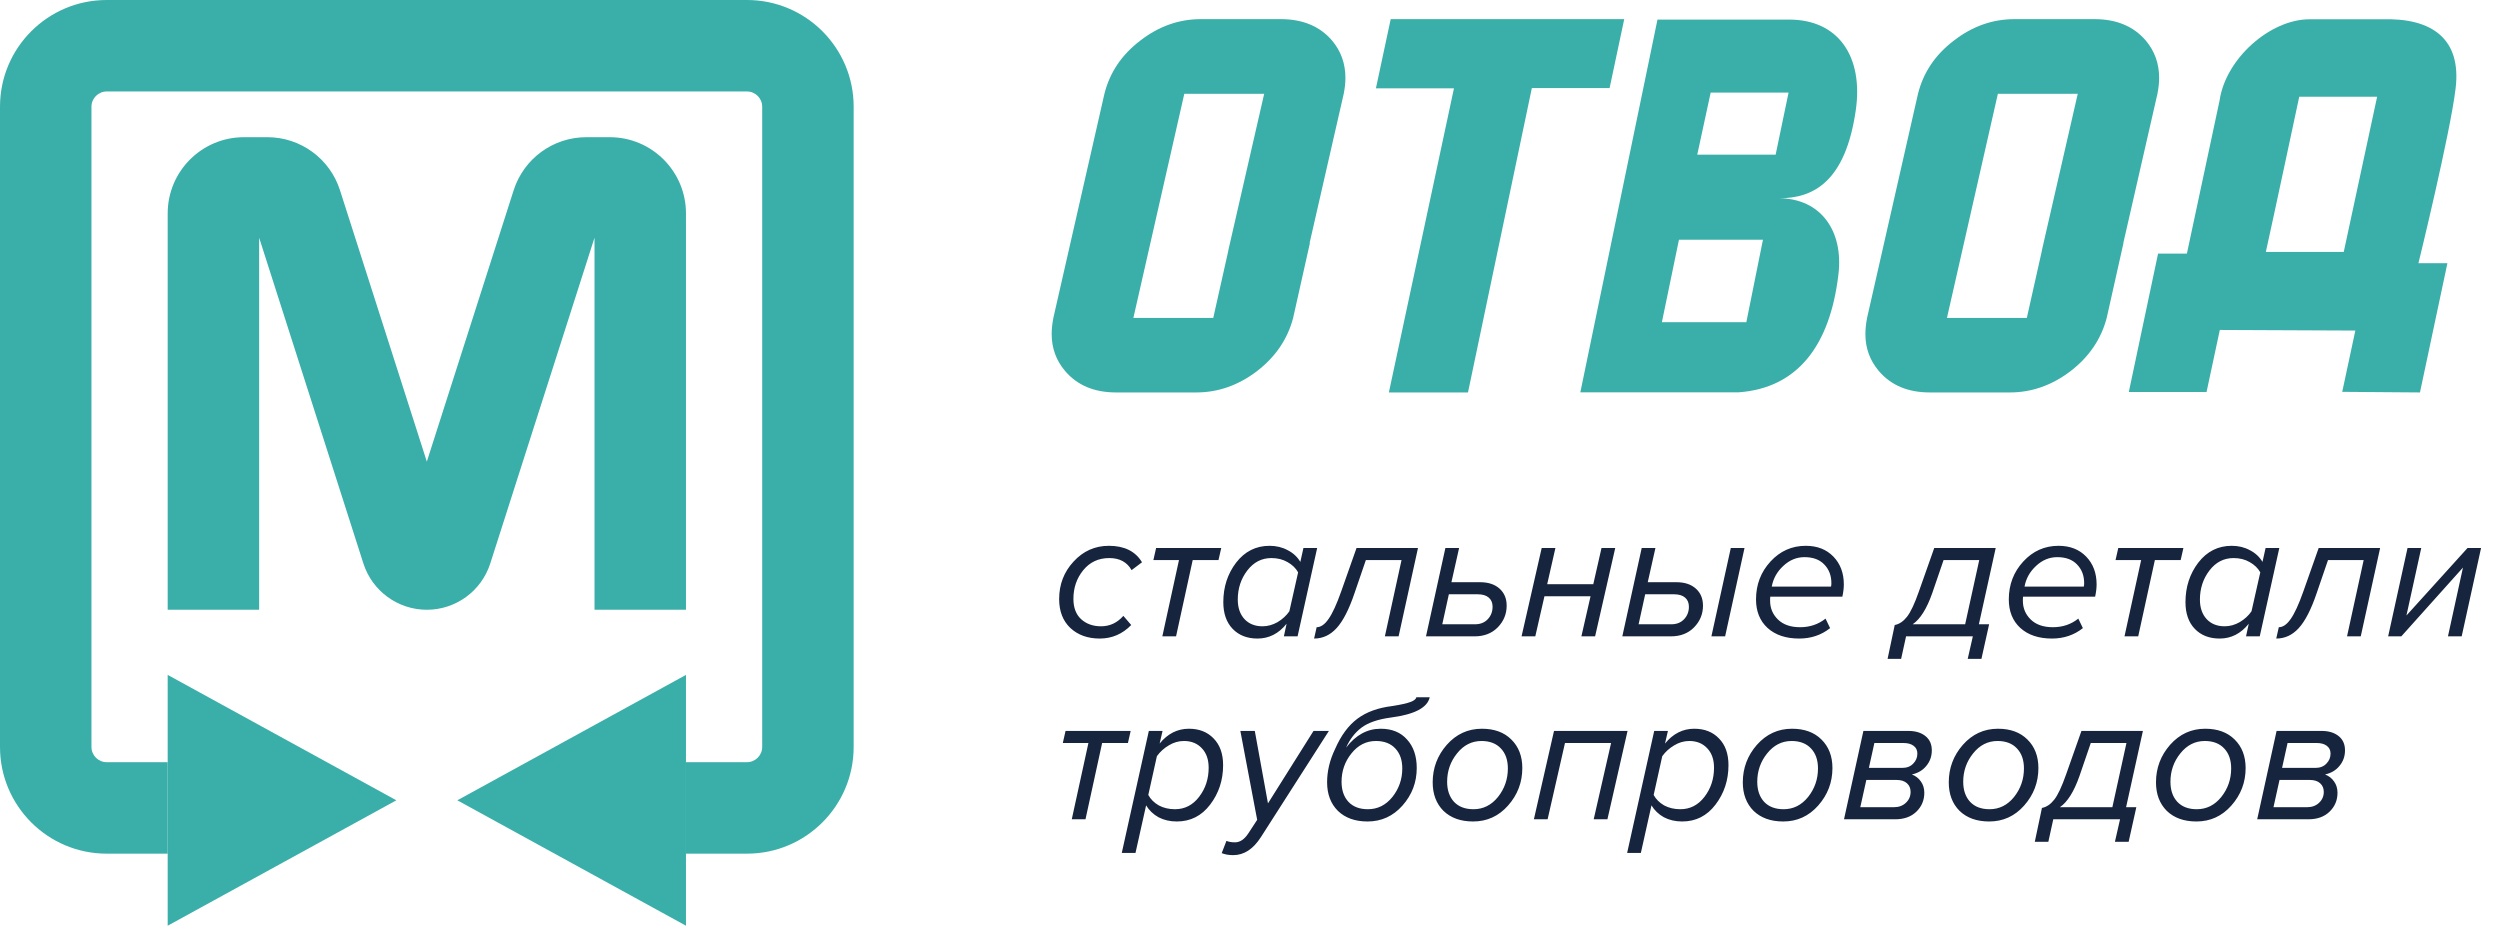 <svg width="164" height="62" viewBox="0 0 164 62" fill="none" xmlns="http://www.w3.org/2000/svg">
<path fill-rule="evenodd" clip-rule="evenodd" d="M7 6C6.448 6 6 6.448 6 7V49C6 49.552 6.448 50 7 50H11V56H7C3.134 56 0 52.866 0 49V7C0 3.134 3.134 0 7 0H49C52.866 0 56 3.134 56 7V49C56 52.866 52.866 56 49 56H45V50H49C49.552 50 50 49.552 50 49V7C50 6.448 49.552 6 49 6H7Z" fill="#3AAFA9"/>
<path fill-rule="evenodd" clip-rule="evenodd" d="M17 15.593V40H11V14C11 11.239 13.239 9 16 9H17.54C19.714 9 21.64 10.405 22.302 12.476L28 30.282L33.698 12.476C34.361 10.405 36.286 9 38.46 9H40C42.761 9 45 11.239 45 14V40H39V15.593L32.162 36.962C31.583 38.772 29.9 40 28 40C26.1 40 24.417 38.772 23.838 36.962L17 15.593Z" fill="#3AAFA9"/>
<path d="M26 52.5L11 60.727L11 44.273L26 52.5Z" fill="#3AAFA9"/>
<path d="M30 52.5L45 60.727L45 44.273L30 52.5Z" fill="#3AAFA9"/>
<g clip-path="url(#clip0_1883_7510)">
<path d="M96.31 25.745H91.11L95.38 5.795H90.26L91.23 1.255H106.55L105.59 5.775H100.49L96.3 25.745H96.31Z" fill="#3AAFA9"/>
<path d="M114.09 25.735H103.67L108.14 4.145L108.73 1.285H117.33C120.64 1.265 122.24 3.765 121.74 7.225C121.06 11.955 118.93 13.015 116.7 13.005C119.43 13.015 120.95 15.135 120.6 18.015C120.04 22.705 117.9 25.445 114.08 25.735H114.09ZM116.48 10.155L117.33 6.075H112.22L111.34 10.145H116.48V10.155ZM114.56 21.135L115.65 15.725H110.14L109.02 21.135H114.56Z" fill="#3AAFA9"/>
<path d="M139.65 25.715L141.57 16.635H143.46L145.6 6.615C146 3.825 148.94 1.265 151.5 1.265H156.24C159.59 1.155 161.47 2.585 161.09 5.785C160.75 8.695 158.65 17.265 158.65 17.265H160.55L158.75 25.745L153.65 25.705L154.51 21.685L145.62 21.645L144.75 25.715H139.64H139.65ZM150.83 6.345C150.83 6.345 149.08 14.555 148.64 16.525H153.75L155.94 6.345H150.83Z" fill="#3AAFA9"/>
<path d="M85.78 16.565L80.57 16.455L82.93 6.155H77.69L74.35 20.855H79.59L80.69 15.945H85.93L84.83 20.855C84.47 22.235 83.68 23.405 82.46 24.345C81.24 25.275 79.91 25.745 78.47 25.745H73.22C71.78 25.745 70.66 25.275 69.86 24.325C69.28 23.635 68.99 22.835 68.99 21.915C68.99 21.575 69.03 21.225 69.1 20.855L72.45 6.155C72.8 4.755 73.58 3.595 74.8 2.665C76.01 1.725 77.34 1.255 78.78 1.255H84.02C85.46 1.255 86.58 1.725 87.38 2.655C87.97 3.355 88.26 4.175 88.26 5.115C88.26 5.445 88.22 5.785 88.15 6.145L85.77 16.555L85.78 16.565Z" fill="#3AAFA9"/>
<path d="M139.15 16.565L133.94 16.455L136.3 6.155H131.06L127.72 20.855H132.96L134.06 15.945H139.3L138.2 20.855C137.84 22.235 137.05 23.405 135.83 24.345C134.61 25.275 133.28 25.745 131.84 25.745H126.6C125.16 25.745 124.04 25.275 123.24 24.325C122.66 23.635 122.37 22.835 122.37 21.915C122.37 21.575 122.41 21.225 122.48 20.855L125.82 6.155C126.17 4.755 126.95 3.595 128.17 2.665C129.38 1.725 130.71 1.255 132.16 1.255H137.4C138.84 1.255 139.96 1.725 140.76 2.655C141.35 3.355 141.64 4.175 141.64 5.115C141.64 5.445 141.6 5.785 141.53 6.145L139.15 16.555V16.565Z" fill="#3AAFA9"/>
</g>
<path d="M72.144 41.889C71.352 41.889 70.708 41.657 70.212 41.193C69.724 40.729 69.48 40.097 69.48 39.297C69.48 38.337 69.796 37.517 70.428 36.837C71.06 36.149 71.832 35.805 72.744 35.805C73.76 35.805 74.484 36.165 74.916 36.885L74.232 37.401C73.936 36.873 73.448 36.609 72.768 36.609C72.064 36.609 71.496 36.873 71.064 37.401C70.632 37.929 70.416 38.557 70.416 39.285C70.416 39.861 70.584 40.305 70.92 40.617C71.264 40.929 71.7 41.085 72.228 41.085C72.804 41.085 73.292 40.857 73.692 40.401L74.208 41.001C73.632 41.593 72.944 41.889 72.144 41.889ZM77.149 41.745H76.249L77.341 36.741H75.661L75.841 35.949H80.113L79.933 36.741H78.241L77.149 41.745ZM83.285 35.805C83.725 35.805 84.121 35.901 84.474 36.093C84.834 36.277 85.109 36.533 85.302 36.861L85.505 35.949H86.406L85.121 41.745H84.222L84.401 40.917C83.882 41.565 83.246 41.889 82.493 41.889C81.814 41.889 81.269 41.677 80.862 41.253C80.454 40.829 80.249 40.245 80.249 39.501C80.249 38.509 80.529 37.645 81.09 36.909C81.657 36.173 82.389 35.805 83.285 35.805ZM83.406 36.609C82.766 36.609 82.237 36.881 81.822 37.425C81.406 37.969 81.198 38.605 81.198 39.333C81.198 39.869 81.346 40.297 81.641 40.617C81.938 40.929 82.329 41.085 82.817 41.085C83.162 41.085 83.493 40.993 83.814 40.809C84.133 40.617 84.389 40.381 84.582 40.101L85.157 37.545C85.005 37.273 84.773 37.049 84.462 36.873C84.157 36.697 83.805 36.609 83.406 36.609ZM86.204 41.889L86.372 41.145C86.644 41.145 86.904 40.965 87.152 40.605C87.408 40.245 87.684 39.645 87.98 38.805L88.988 35.949H93.02L91.748 41.745H90.848L91.94 36.741H89.6L88.856 38.913C88.496 39.977 88.104 40.741 87.68 41.205C87.264 41.661 86.772 41.889 86.204 41.889ZM94.817 35.949H95.717L95.213 38.193H97.097C97.633 38.193 98.057 38.333 98.369 38.613C98.681 38.893 98.837 39.265 98.837 39.729C98.837 40.281 98.641 40.757 98.249 41.157C97.865 41.549 97.357 41.745 96.725 41.745H93.545L94.817 35.949ZM96.941 38.985H95.045L94.613 40.953H96.761C97.105 40.953 97.381 40.845 97.589 40.629C97.805 40.405 97.913 40.129 97.913 39.801C97.913 39.545 97.829 39.345 97.661 39.201C97.493 39.057 97.253 38.985 96.941 38.985ZM100.715 41.745H99.814L101.135 35.949H102.035L101.495 38.325H104.519L105.059 35.949H105.959L104.639 41.745H103.739L104.339 39.117H101.315L100.715 41.745ZM113.168 41.745H112.268L113.54 35.949H114.44L113.168 41.745ZM107.696 35.949H108.596L108.092 38.193H109.976C110.512 38.193 110.936 38.333 111.248 38.613C111.56 38.893 111.716 39.265 111.716 39.729C111.716 40.281 111.52 40.757 111.128 41.157C110.744 41.549 110.236 41.745 109.604 41.745H106.424L107.696 35.949ZM109.82 38.985H107.924L107.492 40.953H109.64C109.984 40.953 110.26 40.845 110.468 40.629C110.684 40.405 110.792 40.129 110.792 39.801C110.792 39.545 110.708 39.345 110.54 39.201C110.372 39.057 110.132 38.985 109.82 38.985ZM118.027 41.889C117.155 41.889 116.463 41.657 115.951 41.193C115.447 40.729 115.195 40.105 115.195 39.321C115.195 38.353 115.511 37.525 116.143 36.837C116.775 36.149 117.547 35.805 118.459 35.805C119.211 35.805 119.815 36.041 120.271 36.513C120.727 36.985 120.955 37.593 120.955 38.337C120.955 38.577 120.923 38.845 120.859 39.141H116.131C116.131 39.157 116.127 39.201 116.119 39.273C116.119 39.337 116.119 39.385 116.119 39.417C116.119 39.897 116.291 40.305 116.635 40.641C116.979 40.977 117.463 41.145 118.087 41.145C118.727 41.145 119.283 40.957 119.755 40.581L120.055 41.205C119.479 41.661 118.803 41.889 118.027 41.889ZM116.227 38.481H120.115C120.131 38.417 120.139 38.341 120.139 38.253C120.139 37.757 119.983 37.349 119.671 37.029C119.367 36.709 118.935 36.549 118.375 36.549C117.855 36.549 117.391 36.741 116.983 37.125C116.575 37.501 116.323 37.953 116.227 38.481ZM123.826 43.221L124.294 41.001C124.59 40.945 124.858 40.765 125.098 40.461C125.338 40.157 125.598 39.605 125.878 38.805L126.886 35.949H130.918L129.814 40.953H130.486L129.982 43.221H129.082L129.418 41.745H125.038L124.714 43.221H123.826ZM127.498 36.741L126.754 38.913C126.394 39.937 125.966 40.617 125.47 40.953H128.914L129.838 36.741H127.498ZM134.609 41.889C133.737 41.889 133.045 41.657 132.533 41.193C132.029 40.729 131.777 40.105 131.777 39.321C131.777 38.353 132.093 37.525 132.725 36.837C133.357 36.149 134.129 35.805 135.041 35.805C135.793 35.805 136.397 36.041 136.853 36.513C137.309 36.985 137.537 37.593 137.537 38.337C137.537 38.577 137.505 38.845 137.441 39.141H132.713C132.713 39.157 132.709 39.201 132.701 39.273C132.701 39.337 132.701 39.385 132.701 39.417C132.701 39.897 132.873 40.305 133.217 40.641C133.561 40.977 134.045 41.145 134.669 41.145C135.309 41.145 135.865 40.957 136.337 40.581L136.637 41.205C136.061 41.661 135.385 41.889 134.609 41.889ZM132.809 38.481H136.697C136.713 38.417 136.721 38.341 136.721 38.253C136.721 37.757 136.565 37.349 136.253 37.029C135.949 36.709 135.517 36.549 134.957 36.549C134.437 36.549 133.973 36.741 133.565 37.125C133.157 37.501 132.905 37.953 132.809 38.481ZM140.267 41.745H139.367L140.459 36.741H138.779L138.959 35.949H143.231L143.051 36.741H141.359L140.267 41.745ZM146.403 35.805C146.843 35.805 147.239 35.901 147.591 36.093C147.951 36.277 148.227 36.533 148.419 36.861L148.623 35.949H149.523L148.239 41.745H147.339L147.519 40.917C146.999 41.565 146.363 41.889 145.611 41.889C144.931 41.889 144.387 41.677 143.979 41.253C143.571 40.829 143.367 40.245 143.367 39.501C143.367 38.509 143.647 37.645 144.207 36.909C144.775 36.173 145.507 35.805 146.403 35.805ZM146.523 36.609C145.883 36.609 145.355 36.881 144.939 37.425C144.523 37.969 144.315 38.605 144.315 39.333C144.315 39.869 144.463 40.297 144.759 40.617C145.055 40.929 145.447 41.085 145.935 41.085C146.279 41.085 146.611 40.993 146.931 40.809C147.251 40.617 147.507 40.381 147.699 40.101L148.275 37.545C148.123 37.273 147.891 37.049 147.579 36.873C147.275 36.697 146.923 36.609 146.523 36.609ZM149.321 41.889L149.489 41.145C149.761 41.145 150.021 40.965 150.269 40.605C150.525 40.245 150.801 39.645 151.097 38.805L152.105 35.949H156.137L154.865 41.745H153.965L155.057 36.741H152.717L151.973 38.913C151.613 39.977 151.221 40.741 150.797 41.205C150.381 41.661 149.889 41.889 149.321 41.889ZM157.526 41.745H156.662L157.934 35.949H158.834L157.862 40.377L161.87 35.949H162.758L161.486 41.745H160.586L161.57 37.233L157.526 41.745ZM71.208 53.745H70.308L71.4 48.741H69.72L69.9 47.949H74.172L73.992 48.741H72.3L71.208 53.745ZM77.2 53.889C76.752 53.889 76.352 53.797 76 53.613C75.656 53.421 75.384 53.161 75.184 52.833L74.488 55.953H73.588L75.364 47.949H76.264L76.072 48.777C76.6 48.129 77.24 47.805 77.992 47.805C78.664 47.805 79.204 48.017 79.612 48.441C80.028 48.865 80.236 49.449 80.236 50.193C80.236 51.177 79.952 52.041 79.384 52.785C78.824 53.521 78.096 53.889 77.2 53.889ZM77.08 53.085C77.72 53.085 78.248 52.813 78.664 52.269C79.08 51.725 79.288 51.089 79.288 50.361C79.288 49.825 79.14 49.401 78.844 49.089C78.548 48.769 78.156 48.609 77.668 48.609C77.316 48.609 76.984 48.705 76.672 48.897C76.36 49.081 76.1 49.317 75.892 49.605L75.328 52.149C75.48 52.429 75.708 52.657 76.012 52.833C76.324 53.001 76.68 53.085 77.08 53.085ZM80.143 55.965L80.455 55.161C80.599 55.225 80.787 55.257 81.019 55.257C81.339 55.257 81.627 55.065 81.883 54.681L82.471 53.781L81.367 47.949H82.315L83.179 52.701L86.167 47.949H87.175L82.711 54.921C82.207 55.705 81.603 56.097 80.899 56.097C80.611 56.097 80.359 56.053 80.143 55.965ZM89.734 53.085C90.374 53.085 90.91 52.817 91.342 52.281C91.774 51.737 91.99 51.113 91.99 50.409C91.99 49.857 91.838 49.421 91.534 49.101C91.23 48.773 90.806 48.609 90.262 48.609C89.622 48.609 89.086 48.881 88.654 49.425C88.222 49.961 88.006 50.581 88.006 51.285C88.006 51.837 88.158 52.277 88.462 52.605C88.766 52.925 89.19 53.085 89.734 53.085ZM89.71 53.889C88.894 53.889 88.246 53.657 87.766 53.193C87.294 52.721 87.058 52.097 87.058 51.321C87.058 50.585 87.234 49.853 87.586 49.125C87.97 48.245 88.458 47.585 89.05 47.145C89.642 46.705 90.402 46.429 91.33 46.317C91.89 46.229 92.286 46.141 92.518 46.053C92.758 45.965 92.89 45.861 92.914 45.741H93.79C93.638 46.429 92.782 46.873 91.222 47.073C90.39 47.185 89.754 47.405 89.314 47.733C88.882 48.061 88.546 48.497 88.306 49.041C88.938 48.217 89.694 47.805 90.574 47.805C91.31 47.805 91.886 48.041 92.302 48.513C92.726 48.977 92.938 49.601 92.938 50.385C92.938 51.321 92.626 52.141 92.002 52.845C91.386 53.541 90.622 53.889 89.71 53.889ZM96.636 53.889C95.82 53.889 95.172 53.657 94.692 53.193C94.22 52.721 93.984 52.097 93.984 51.321C93.984 50.385 94.292 49.565 94.908 48.861C95.532 48.157 96.3 47.805 97.212 47.805C98.028 47.805 98.672 48.041 99.144 48.513C99.624 48.985 99.864 49.609 99.864 50.385C99.864 51.321 99.552 52.141 98.928 52.845C98.312 53.541 97.548 53.889 96.636 53.889ZM96.66 53.085C97.3 53.085 97.836 52.817 98.268 52.281C98.7 51.737 98.916 51.113 98.916 50.409C98.916 49.857 98.764 49.421 98.46 49.101C98.156 48.773 97.732 48.609 97.188 48.609C96.548 48.609 96.012 48.881 95.58 49.425C95.148 49.961 94.932 50.581 94.932 51.285C94.932 51.837 95.084 52.277 95.388 52.605C95.692 52.925 96.116 53.085 96.66 53.085ZM105.447 53.745H104.547L105.687 48.741H102.663L101.523 53.745H100.623L101.943 47.949H106.767L105.447 53.745ZM110.352 53.889C109.904 53.889 109.504 53.797 109.152 53.613C108.808 53.421 108.536 53.161 108.336 52.833L107.64 55.953H106.74L108.516 47.949H109.416L109.224 48.777C109.752 48.129 110.392 47.805 111.144 47.805C111.816 47.805 112.356 48.017 112.764 48.441C113.18 48.865 113.388 49.449 113.388 50.193C113.388 51.177 113.104 52.041 112.536 52.785C111.976 53.521 111.248 53.889 110.352 53.889ZM110.232 53.085C110.872 53.085 111.4 52.813 111.816 52.269C112.232 51.725 112.44 51.089 112.44 50.361C112.44 49.825 112.292 49.401 111.996 49.089C111.7 48.769 111.308 48.609 110.82 48.609C110.468 48.609 110.136 48.705 109.824 48.897C109.512 49.081 109.252 49.317 109.044 49.605L108.48 52.149C108.632 52.429 108.86 52.657 109.164 52.833C109.476 53.001 109.832 53.085 110.232 53.085ZM116.98 53.889C116.164 53.889 115.516 53.657 115.036 53.193C114.564 52.721 114.328 52.097 114.328 51.321C114.328 50.385 114.636 49.565 115.252 48.861C115.876 48.157 116.644 47.805 117.556 47.805C118.372 47.805 119.016 48.041 119.488 48.513C119.968 48.985 120.208 49.609 120.208 50.385C120.208 51.321 119.896 52.141 119.272 52.845C118.656 53.541 117.892 53.889 116.98 53.889ZM117.004 53.085C117.644 53.085 118.18 52.817 118.612 52.281C119.044 51.737 119.26 51.113 119.26 50.409C119.26 49.857 119.108 49.421 118.804 49.101C118.5 48.773 118.076 48.609 117.532 48.609C116.892 48.609 116.356 48.881 115.924 49.425C115.492 49.961 115.276 50.581 115.276 51.285C115.276 51.837 115.428 52.277 115.732 52.605C116.036 52.925 116.46 53.085 117.004 53.085ZM124.327 53.745H120.967L122.239 47.949H125.191C125.655 47.949 126.027 48.061 126.307 48.285C126.587 48.509 126.727 48.821 126.727 49.221C126.727 49.613 126.607 49.953 126.367 50.241C126.135 50.529 125.819 50.717 125.419 50.805C125.667 50.901 125.863 51.053 126.007 51.261C126.159 51.469 126.235 51.717 126.235 52.005C126.235 52.493 126.063 52.905 125.719 53.241C125.375 53.577 124.911 53.745 124.327 53.745ZM122.035 52.953H124.231C124.559 52.953 124.823 52.857 125.023 52.665C125.231 52.473 125.335 52.233 125.335 51.945C125.335 51.713 125.255 51.525 125.095 51.381C124.935 51.237 124.711 51.165 124.423 51.165H122.431L122.035 52.953ZM122.599 50.373H124.795C125.091 50.373 125.327 50.281 125.503 50.097C125.687 49.913 125.779 49.693 125.779 49.437C125.779 49.213 125.695 49.041 125.527 48.921C125.367 48.801 125.147 48.741 124.867 48.741H122.959L122.599 50.373ZM130.491 53.889C129.675 53.889 129.027 53.657 128.547 53.193C128.075 52.721 127.839 52.097 127.839 51.321C127.839 50.385 128.147 49.565 128.763 48.861C129.387 48.157 130.155 47.805 131.067 47.805C131.883 47.805 132.527 48.041 132.999 48.513C133.479 48.985 133.719 49.609 133.719 50.385C133.719 51.321 133.407 52.141 132.783 52.845C132.167 53.541 131.403 53.889 130.491 53.889ZM130.515 53.085C131.155 53.085 131.691 52.817 132.123 52.281C132.555 51.737 132.771 51.113 132.771 50.409C132.771 49.857 132.619 49.421 132.315 49.101C132.011 48.773 131.587 48.609 131.043 48.609C130.403 48.609 129.867 48.881 129.435 49.425C129.003 49.961 128.787 50.581 128.787 51.285C128.787 51.837 128.939 52.277 129.243 52.605C129.547 52.925 129.971 53.085 130.515 53.085ZM133.483 55.221L133.951 53.001C134.247 52.945 134.515 52.765 134.755 52.461C134.995 52.157 135.255 51.605 135.535 50.805L136.543 47.949H140.575L139.471 52.953H140.143L139.639 55.221H138.739L139.075 53.745H134.695L134.371 55.221H133.483ZM137.155 48.741L136.411 50.913C136.051 51.937 135.623 52.617 135.127 52.953H138.571L139.495 48.741H137.155ZM144.085 53.889C143.269 53.889 142.621 53.657 142.141 53.193C141.669 52.721 141.433 52.097 141.433 51.321C141.433 50.385 141.741 49.565 142.357 48.861C142.981 48.157 143.749 47.805 144.661 47.805C145.477 47.805 146.121 48.041 146.593 48.513C147.073 48.985 147.313 49.609 147.313 50.385C147.313 51.321 147.001 52.141 146.377 52.845C145.761 53.541 144.997 53.889 144.085 53.889ZM144.109 53.085C144.749 53.085 145.285 52.817 145.717 52.281C146.149 51.737 146.365 51.113 146.365 50.409C146.365 49.857 146.213 49.421 145.909 49.101C145.605 48.773 145.181 48.609 144.637 48.609C143.997 48.609 143.461 48.881 143.029 49.425C142.597 49.961 142.381 50.581 142.381 51.285C142.381 51.837 142.533 52.277 142.837 52.605C143.141 52.925 143.565 53.085 144.109 53.085ZM151.432 53.745H148.072L149.344 47.949H152.296C152.76 47.949 153.132 48.061 153.412 48.285C153.692 48.509 153.832 48.821 153.832 49.221C153.832 49.613 153.712 49.953 153.472 50.241C153.24 50.529 152.924 50.717 152.524 50.805C152.772 50.901 152.968 51.053 153.112 51.261C153.264 51.469 153.34 51.717 153.34 52.005C153.34 52.493 153.168 52.905 152.824 53.241C152.48 53.577 152.016 53.745 151.432 53.745ZM149.14 52.953H151.336C151.664 52.953 151.928 52.857 152.128 52.665C152.336 52.473 152.44 52.233 152.44 51.945C152.44 51.713 152.36 51.525 152.2 51.381C152.04 51.237 151.816 51.165 151.528 51.165H149.536L149.14 52.953ZM149.704 50.373H151.9C152.196 50.373 152.432 50.281 152.608 50.097C152.792 49.913 152.884 49.693 152.884 49.437C152.884 49.213 152.8 49.041 152.632 48.921C152.472 48.801 152.252 48.741 151.972 48.741H150.064L149.704 50.373Z" fill="#16243E"/>
<defs>
<clipPath id="clip0_1883_7510">
<rect width="92.15" height="24.49" fill="white" transform="translate(69 1.255)"/>
</clipPath>
</defs>
</svg>
